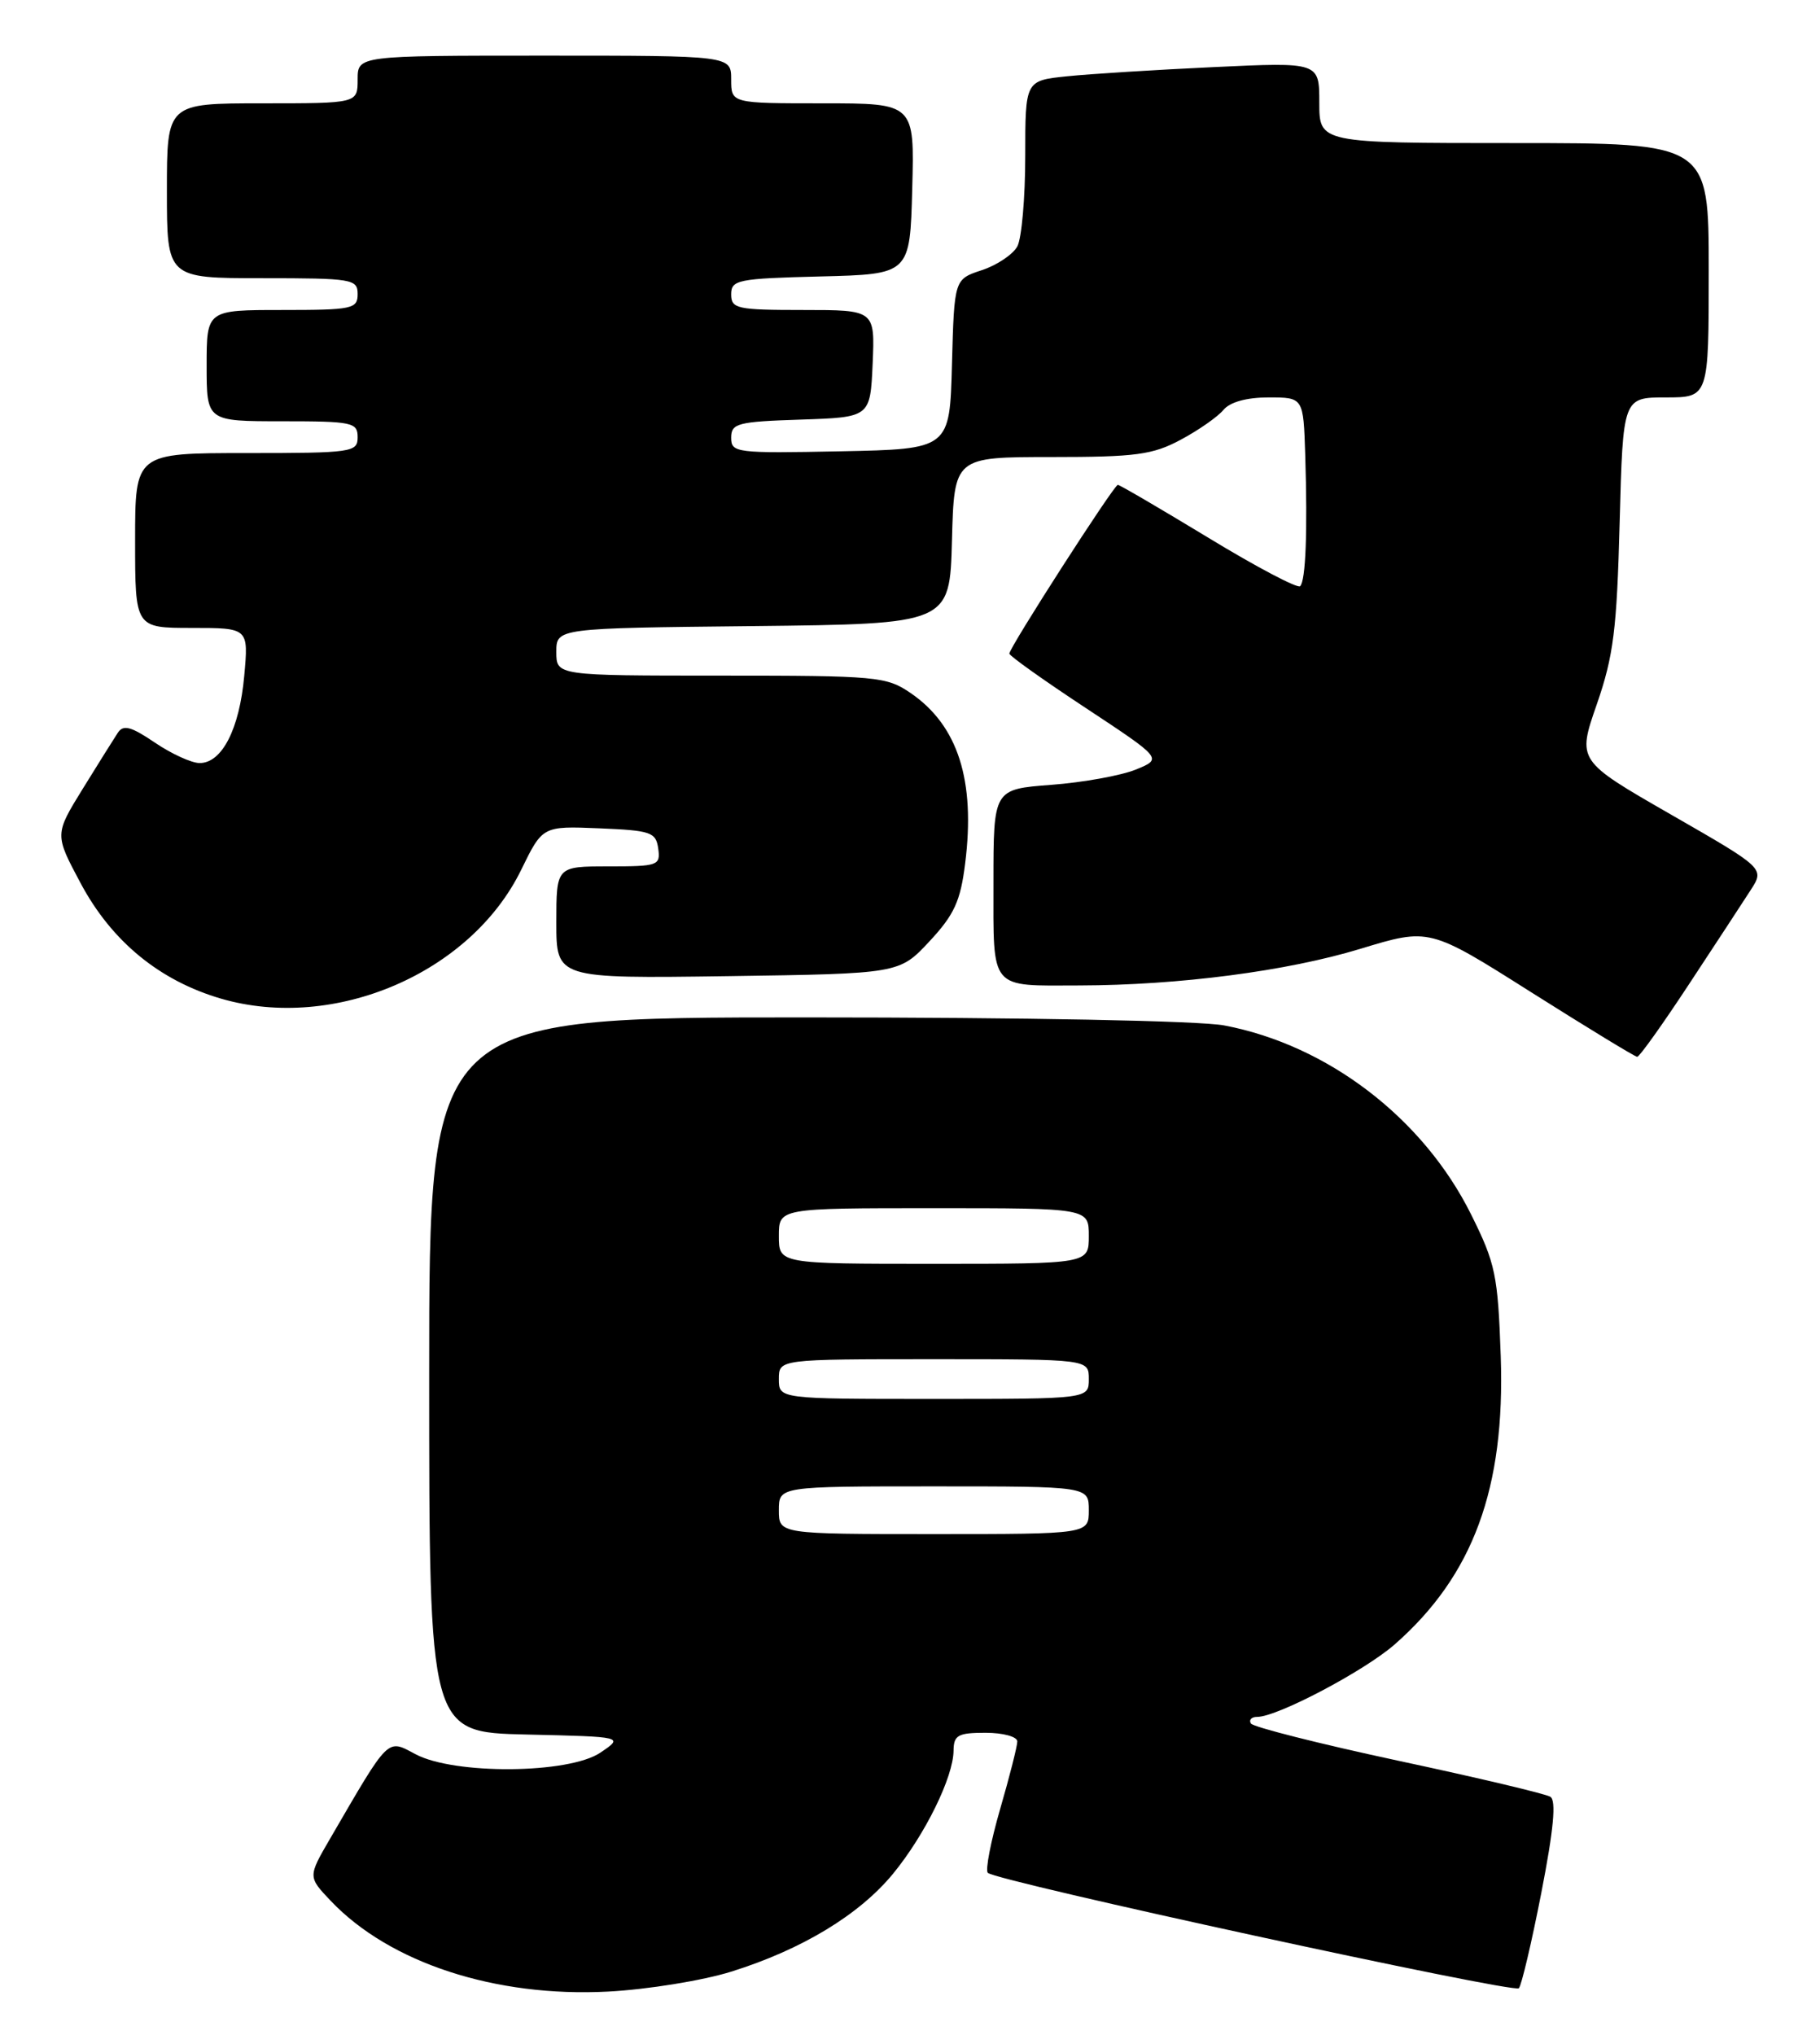 <?xml version="1.0" encoding="UTF-8" standalone="no"?>
<!DOCTYPE svg PUBLIC "-//W3C//DTD SVG 1.1//EN" "http://www.w3.org/Graphics/SVG/1.1/DTD/svg11.dtd" >
<svg xmlns="http://www.w3.org/2000/svg" xmlns:xlink="http://www.w3.org/1999/xlink" version="1.1" viewBox="0 0 229 256">
 <g >
 <path fill="currentColor"
d=" M 92.01 248.05 C 100.91 245.27 108.13 240.89 112.37 235.73 C 116.40 230.81 119.95 223.59 119.98 220.25 C 120.00 218.30 120.53 218.00 124.00 218.00 C 126.21 218.00 128.00 218.49 128.00 219.09 C 128.00 219.68 127.03 223.51 125.84 227.60 C 124.66 231.68 123.96 235.29 124.29 235.62 C 125.33 236.66 190.47 250.82 191.11 250.14 C 191.44 249.79 192.72 244.37 193.94 238.11 C 195.49 230.16 195.83 226.51 195.07 226.05 C 194.48 225.68 185.87 223.64 175.95 221.52 C 166.03 219.39 157.68 217.28 157.39 216.83 C 157.11 216.37 157.47 216.00 158.19 216.00 C 160.72 216.00 171.68 210.22 175.49 206.88 C 185.36 198.22 189.40 187.25 188.83 170.64 C 188.47 160.41 188.17 158.95 185.10 152.79 C 179.08 140.68 167.06 131.48 154.04 129.01 C 150.94 128.42 129.00 128.00 101.36 128.00 C 54.00 128.00 54.00 128.00 54.00 172.97 C 54.00 217.94 54.00 217.94 66.25 218.22 C 78.50 218.50 78.50 218.50 75.54 220.50 C 71.57 223.18 57.16 223.30 52.27 220.69 C 48.67 218.77 49.05 218.39 41.54 231.31 C 38.74 236.12 38.74 236.12 41.62 239.15 C 49.03 246.95 62.34 251.30 76.51 250.56 C 81.46 250.30 88.43 249.17 92.01 248.05 Z  M 212.50 123.85 C 215.80 118.84 219.30 113.50 220.27 111.99 C 222.04 109.25 222.04 109.25 210.25 102.48 C 198.45 95.70 198.45 95.70 200.92 88.60 C 203.02 82.53 203.44 79.21 203.79 65.75 C 204.21 50.00 204.21 50.00 209.60 50.00 C 215.00 50.00 215.00 50.00 215.00 34.00 C 215.00 18.00 215.00 18.00 190.50 18.00 C 166.00 18.00 166.00 18.00 166.00 12.91 C 166.00 7.82 166.00 7.82 152.75 8.44 C 145.46 8.78 137.14 9.30 134.25 9.60 C 129.00 10.14 129.00 10.14 129.00 19.64 C 129.00 24.86 128.55 29.97 128.01 30.99 C 127.46 32.01 125.45 33.36 123.54 33.99 C 120.07 35.13 120.07 35.13 119.78 45.82 C 119.50 56.50 119.50 56.50 105.75 56.78 C 92.60 57.04 92.00 56.97 92.00 55.07 C 92.00 53.26 92.78 53.05 100.75 52.79 C 109.50 52.50 109.50 52.50 109.80 45.75 C 110.09 39.00 110.09 39.00 101.05 39.00 C 92.72 39.00 92.00 38.84 92.00 37.03 C 92.00 35.21 92.82 35.04 103.25 34.78 C 114.50 34.50 114.50 34.50 114.78 23.75 C 115.07 13.00 115.07 13.00 103.53 13.00 C 92.00 13.00 92.00 13.00 92.00 10.00 C 92.00 7.00 92.00 7.00 68.50 7.00 C 45.00 7.00 45.00 7.00 45.00 10.00 C 45.00 13.00 45.00 13.00 33.00 13.00 C 21.00 13.00 21.00 13.00 21.00 24.00 C 21.00 35.00 21.00 35.00 33.00 35.00 C 44.33 35.00 45.00 35.11 45.00 37.00 C 45.00 38.86 44.33 39.00 35.50 39.00 C 26.00 39.00 26.00 39.00 26.00 46.00 C 26.00 53.00 26.00 53.00 35.50 53.00 C 44.33 53.00 45.00 53.14 45.00 55.00 C 45.00 56.90 44.33 57.00 31.00 57.00 C 17.00 57.00 17.00 57.00 17.00 68.00 C 17.00 79.00 17.00 79.00 24.14 79.00 C 31.28 79.00 31.28 79.00 30.73 85.04 C 30.13 91.71 27.93 96.00 25.12 96.00 C 24.11 96.00 21.57 94.84 19.49 93.43 C 16.50 91.40 15.52 91.14 14.83 92.18 C 14.35 92.91 12.36 96.08 10.41 99.24 C 6.87 104.98 6.87 104.98 10.13 111.09 C 14.04 118.43 20.08 123.39 27.85 125.65 C 42.09 129.78 59.22 122.43 65.57 109.45 C 68.27 103.92 68.27 103.92 75.39 104.21 C 81.90 104.48 82.53 104.69 82.82 106.75 C 83.12 108.89 82.81 109.00 76.57 109.00 C 70.00 109.00 70.00 109.00 70.00 116.06 C 70.00 123.11 70.00 123.11 91.57 122.81 C 113.15 122.50 113.15 122.50 116.94 118.44 C 120.07 115.08 120.85 113.38 121.44 108.63 C 122.75 98.18 120.54 91.28 114.59 87.20 C 111.53 85.11 110.38 85.00 90.69 85.00 C 70.00 85.00 70.00 85.00 70.00 82.02 C 70.00 79.03 70.00 79.03 94.75 78.77 C 119.50 78.50 119.50 78.50 119.78 68.00 C 120.06 57.50 120.06 57.50 132.28 57.50 C 142.92 57.50 145.03 57.22 148.57 55.32 C 150.80 54.13 153.22 52.44 153.94 51.57 C 154.76 50.58 156.86 50.00 159.62 50.00 C 164.00 50.00 164.00 50.00 164.23 57.25 C 164.53 66.92 164.29 73.04 163.59 73.75 C 163.27 74.06 158.08 71.33 152.05 67.66 C 146.01 64.00 140.89 61.00 140.65 61.00 C 140.16 61.00 127.00 81.47 127.00 82.23 C 127.00 82.51 131.34 85.60 136.64 89.09 C 146.27 95.45 146.27 95.45 142.91 96.82 C 141.07 97.57 136.28 98.44 132.28 98.74 C 125.00 99.29 125.00 99.29 125.00 111.04 C 125.00 124.69 124.43 124.01 135.83 123.98 C 148.35 123.95 161.93 122.18 171.17 119.37 C 179.85 116.73 179.85 116.73 192.67 124.84 C 199.73 129.30 205.72 132.95 206.00 132.96 C 206.28 132.96 209.20 128.87 212.50 123.85 Z  M 98.00 190.00 C 98.00 187.00 98.00 187.00 117.50 187.00 C 137.00 187.00 137.00 187.00 137.00 190.00 C 137.00 193.00 137.00 193.00 117.50 193.00 C 98.00 193.00 98.00 193.00 98.00 190.00 Z  M 98.00 173.50 C 98.00 171.00 98.00 171.00 117.50 171.00 C 137.00 171.00 137.00 171.00 137.00 173.50 C 137.00 176.00 137.00 176.00 117.50 176.00 C 98.00 176.00 98.00 176.00 98.00 173.50 Z  M 98.00 155.50 C 98.00 152.00 98.00 152.00 117.50 152.00 C 137.00 152.00 137.00 152.00 137.00 155.50 C 137.00 159.00 137.00 159.00 117.50 159.00 C 98.00 159.00 98.00 159.00 98.00 155.50 Z "/>
</g>
</svg>